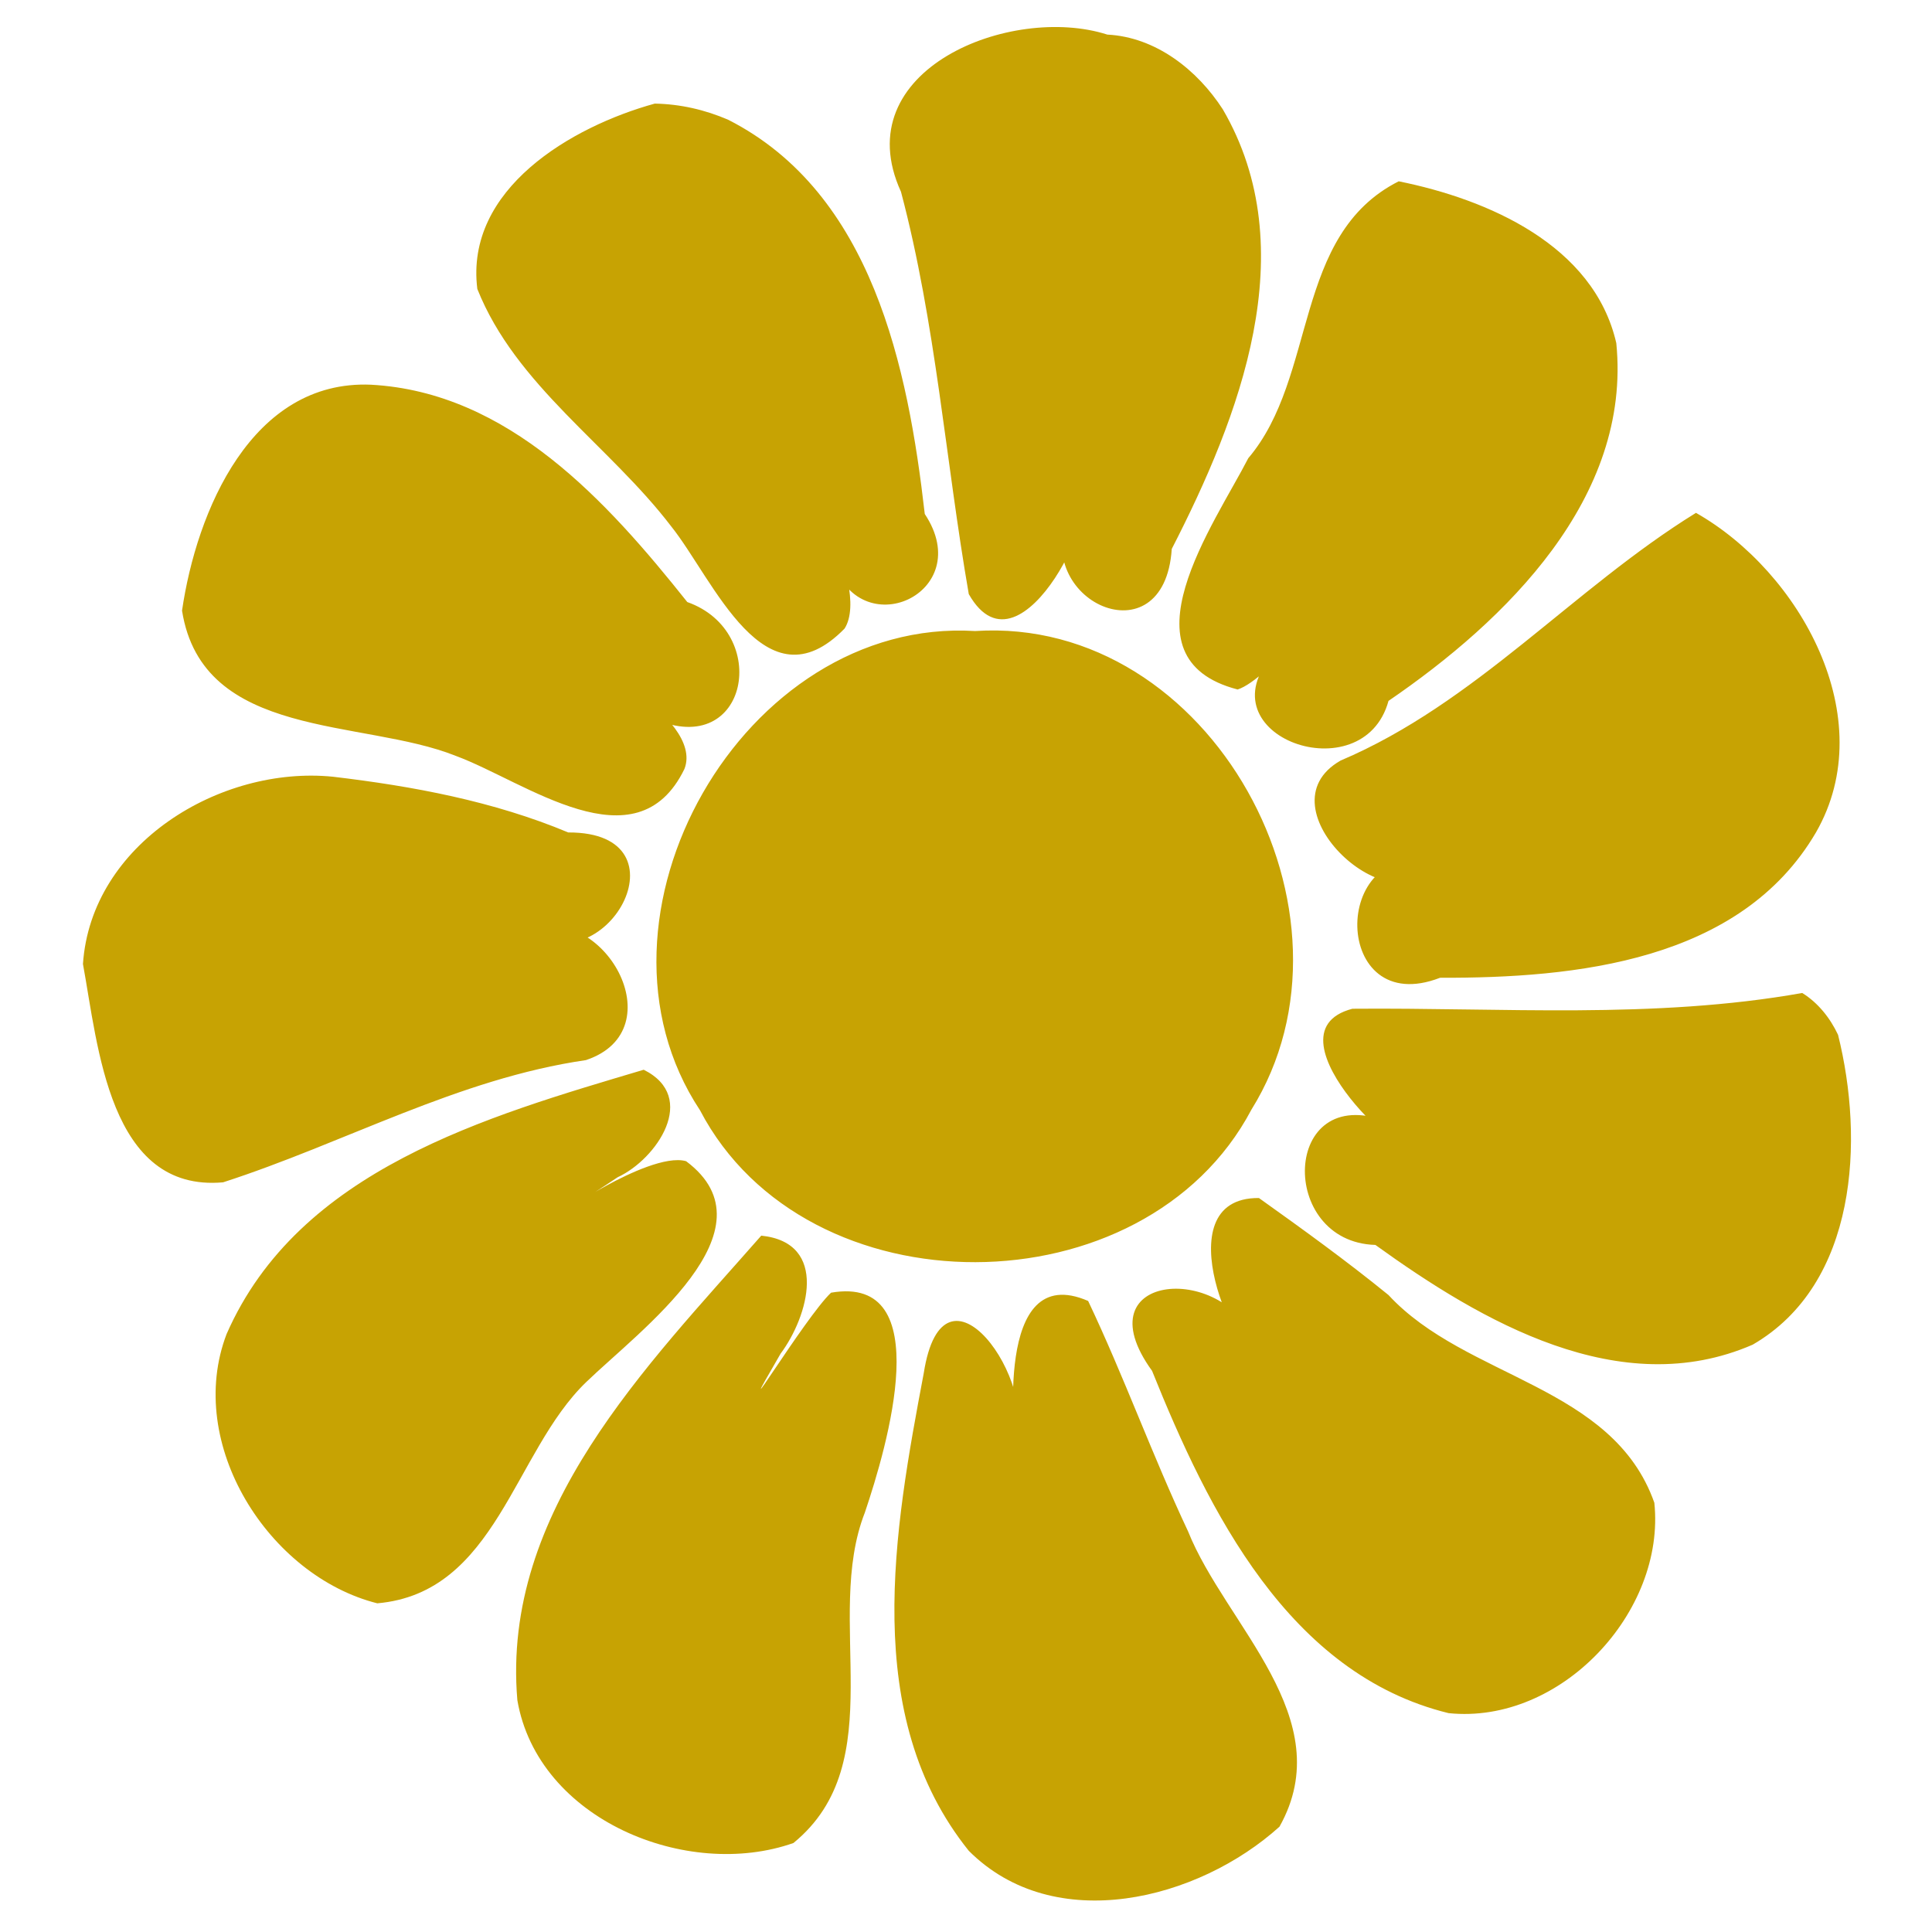 <svg xmlns="http://www.w3.org/2000/svg" viewBox="0 0 32 32"><path
     style="fill:#C7A303"
     d="m 18.341,0.573 c -1.594,-0.512 -4.343,0.581 -3.418,2.603 0.579,2.183 0.737,4.445 1.123,6.664 0.891,1.569 2.359,-1.823 1.664,-1.355 -0.662,1.463 1.575,2.479 1.698,0.607 C 20.529,6.908 21.61,4.137 20.253,1.81 19.831,1.157 19.143,0.614 18.341,0.573 Z M 10.845,1.716 C 9.47,2.095 7.698,3.128 7.906,4.786 c 0.637,1.601 2.19,2.593 3.214,3.936 0.703,0.881 1.549,3.039 2.869,1.689 0.47,-0.742 -0.987,-3.118 -0.205,-1.146 0.431,1.455 2.408,0.564 1.533,-0.752 C 15.04,6.089 14.448,3.2 12.064,1.985 11.68,1.818 11.264,1.723 10.845,1.716 Z m 12.322,1.287 c -1.76,0.889 -1.342,3.233 -2.492,4.587 -0.558,1.088 -2.16,3.316 -0.176,3.83 0.521,-0.163 1.712,-1.709 0.587,-0.581 -1.187,1.353 1.492,2.304 1.912,0.77 1.948,-1.332 4.028,-3.364 3.773,-5.926 C 26.399,4.058 24.643,3.301 23.167,3.003 Z M 6.144,6.372 c -1.977,-0.084 -2.889,2.097 -3.129,3.742 0.339,2.142 2.99,1.787 4.535,2.406 1.151,0.424 2.99,1.857 3.786,0.217 0.349,-0.882 -2.096,-2.03 -0.494,-0.828 1.554,0.673 1.937,-1.444 0.542,-1.937 C 10.059,8.308 8.425,6.496 6.144,6.372 Z M 28.09,8.495 c -2.038,1.259 -3.651,3.154 -5.885,4.102 -1.373,0.782 0.923,2.835 1.541,1.678 -1.72,-0.378 -1.687,2.614 0.106,1.92 2.239,0.006 4.974,-0.266 6.227,-2.409 1.088,-1.896 -0.268,-4.316 -1.989,-5.292 z M 16.151,10.452 c -3.837,-0.235 -6.671,4.743 -4.557,7.937 1.763,3.373 7.364,3.341 9.133,-0.009 2.02,-3.241 -0.664,-8.184 -4.576,-7.928 z M 5.515,12.865 C 3.647,12.677 1.508,13.977 1.374,15.967 1.625,17.325 1.804,19.752 3.695,19.583 5.705,18.934 7.588,17.866 9.704,17.559 11.197,17.063 9.996,14.908 8.711,15.402 10.008,16.379 11.464,13.78 9.412,13.788 8.173,13.27 6.842,13.022 5.515,12.865 Z m 24.336,3.582 c -2.462,0.438 -4.976,0.239 -7.451,0.261 -1.587,0.416 1.307,2.92 0.557,1.862 -1.726,-0.647 -1.795,2.003 -0.176,2.05 1.755,1.266 4.052,2.607 6.249,1.652 1.739,-1.008 1.847,-3.396 1.414,-5.132 -0.131,-0.278 -0.33,-0.53 -0.593,-0.693 z m -19.188,1.271 c -2.606,0.776 -5.716,1.655 -6.91,4.378 -0.695,1.821 0.7,4.008 2.496,4.46 1.974,-0.173 2.255,-2.503 3.46,-3.664 0.882,-0.853 3.176,-2.524 1.655,-3.659 -0.648,-0.186 -2.496,1.178 -1.134,0.266 0.646,-0.298 1.346,-1.326 0.433,-1.78 z m 10.189,2.125 c -1.628,-0.014 -0.287,2.863 -0.044,2.454 -0.448,-1.402 -2.925,-1.246 -1.726,0.409 0.934,2.322 2.263,5.021 4.911,5.669 1.857,0.192 3.598,-1.675 3.408,-3.485 -0.689,-1.951 -3.121,-2.053 -4.403,-3.44 -0.693,-0.564 -1.418,-1.088 -2.146,-1.607 z m -8.243,0.623 c -1.901,2.167 -4.307,4.562 -4.04,7.694 0.339,1.981 2.812,2.987 4.573,2.366 1.643,-1.343 0.491,-3.711 1.183,-5.474 0.369,-1.093 1.209,-3.947 -0.56,-3.641 -0.426,0.398 -1.777,2.63 -0.836,1.01 0.456,-0.612 0.811,-1.838 -0.321,-1.955 z m 5.414,1.082 c -1.591,-0.692 -1.202,2.342 -1.207,2.43 0.414,-1.092 -1.189,-3.333 -1.516,-1.233 -0.49,2.596 -1.051,5.671 0.746,7.91 1.418,1.421 3.8,0.816 5.146,-0.399 1.009,-1.796 -0.893,-3.34 -1.514,-4.892 -0.591,-1.255 -1.06,-2.563 -1.655,-3.816 z" /></svg>
